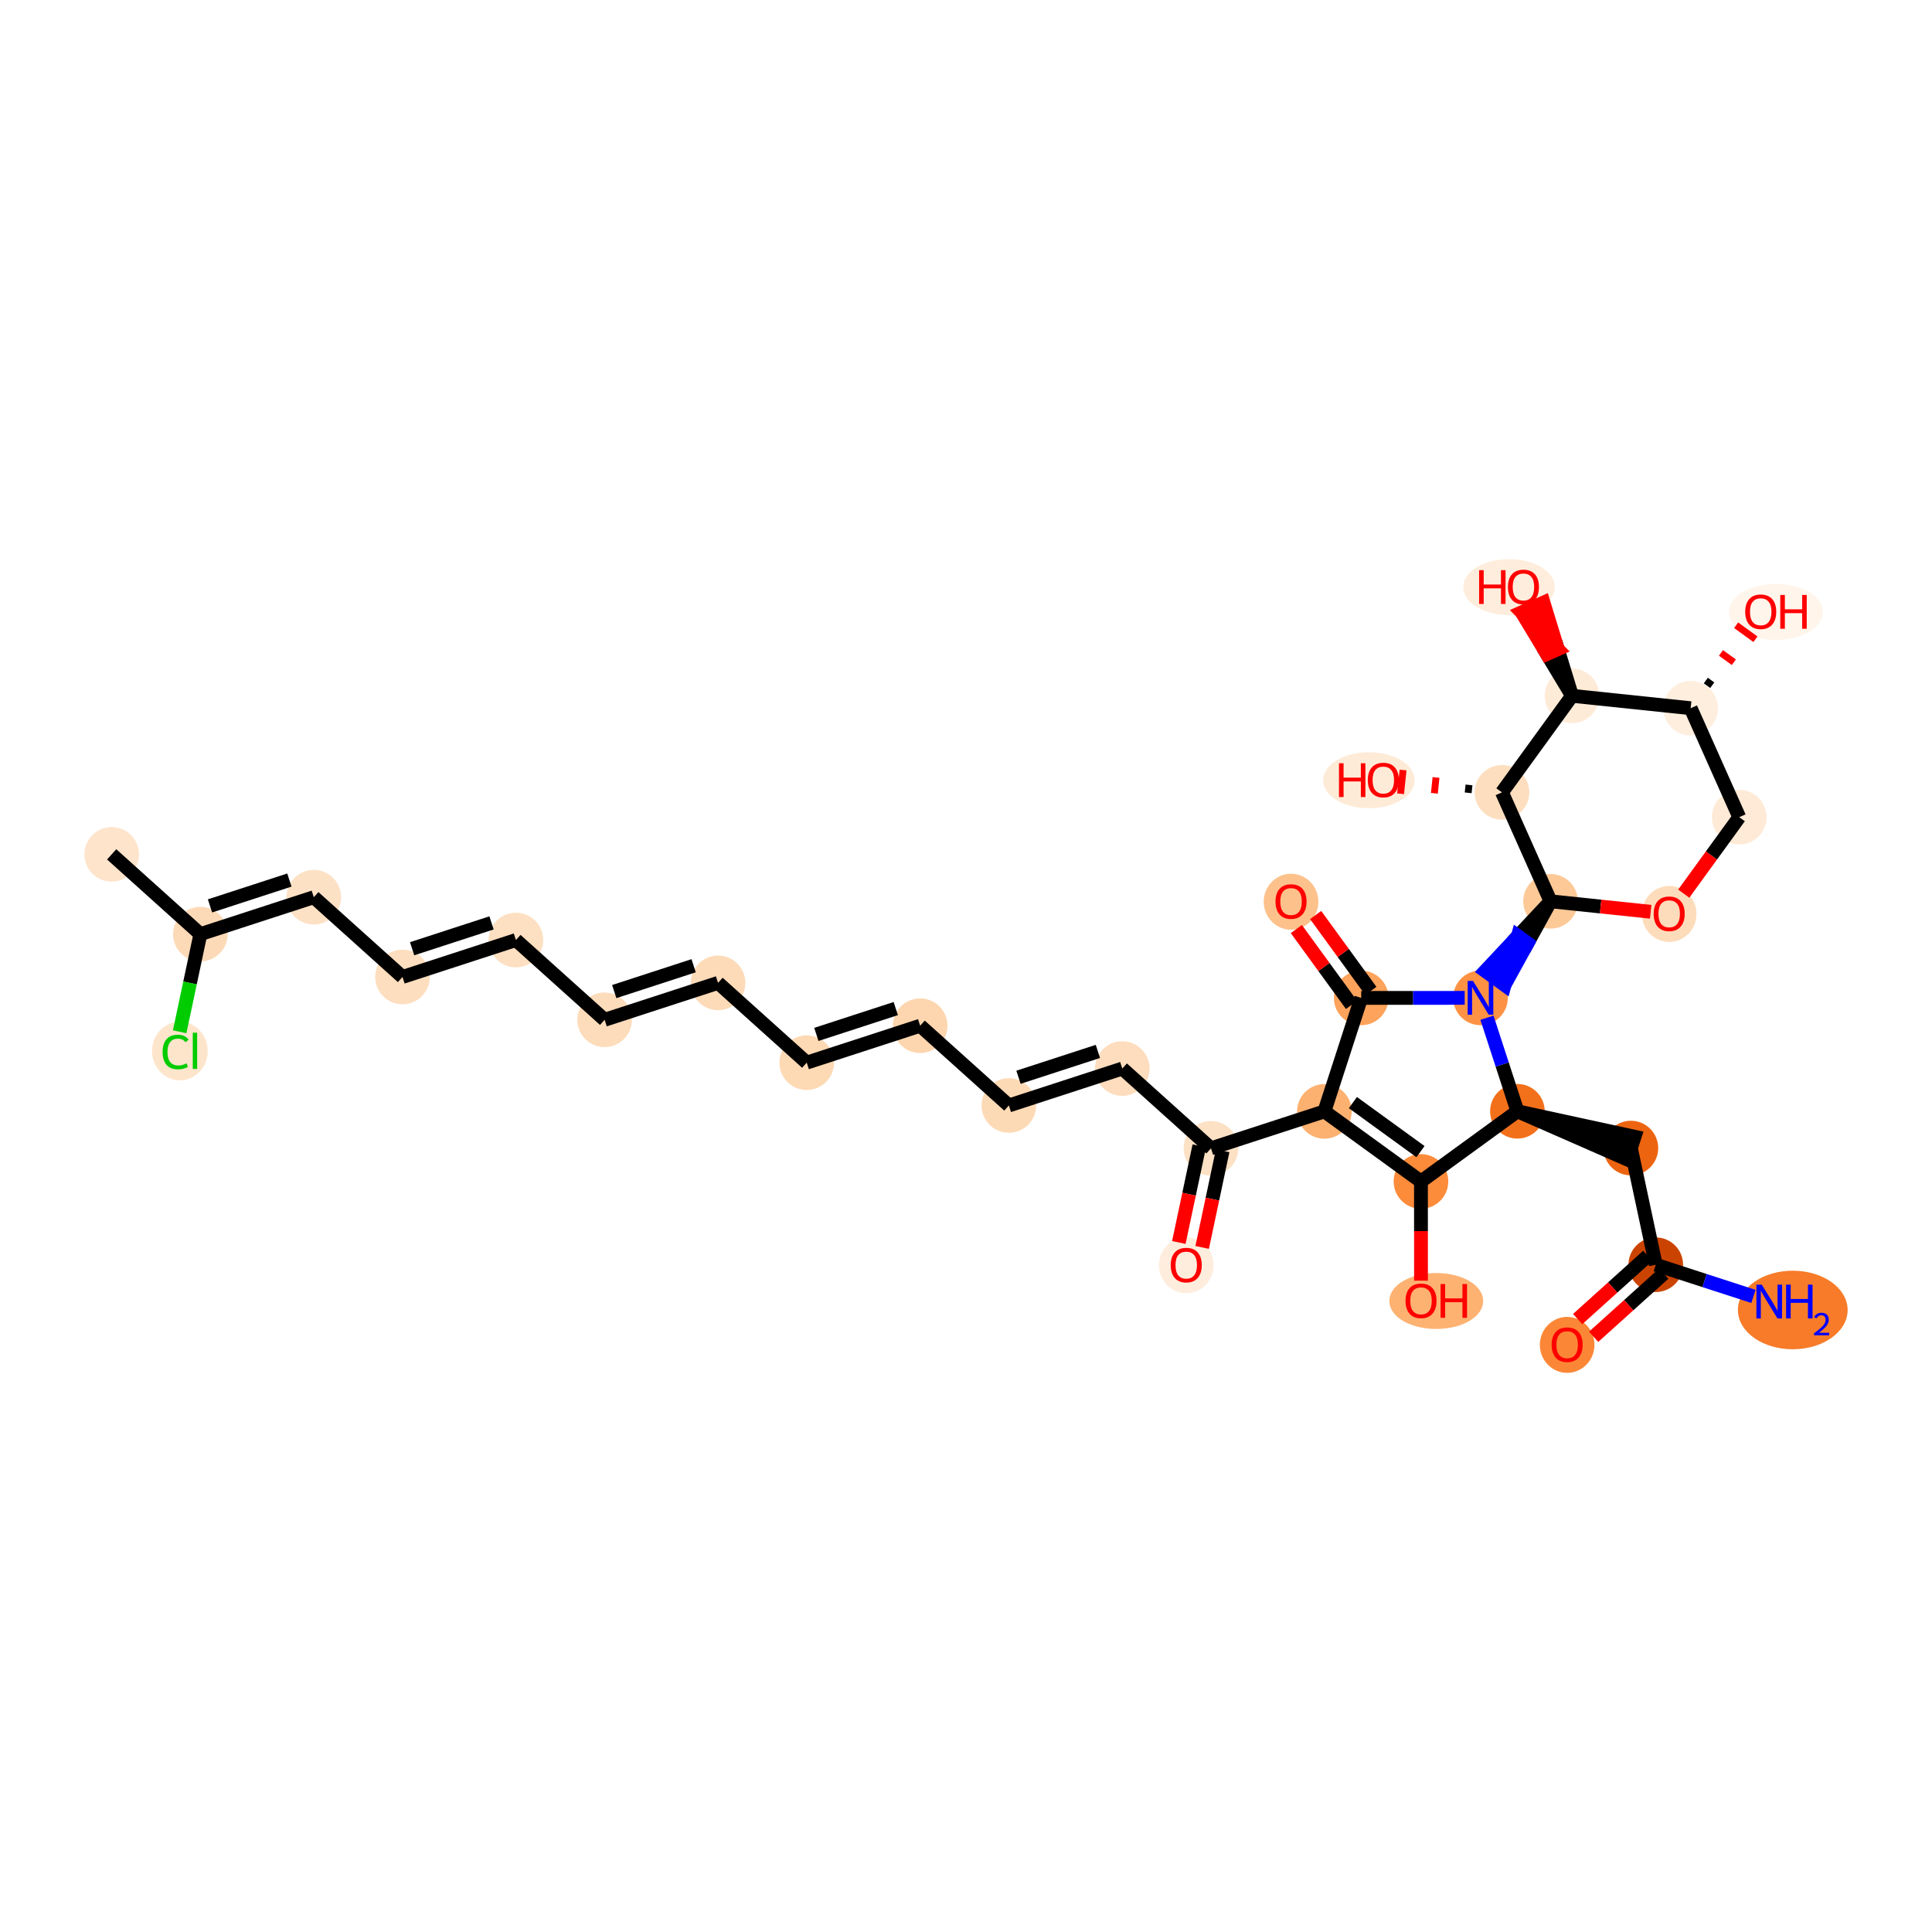 <?xml version='1.0' encoding='iso-8859-1'?>
<svg version='1.1' baseProfile='full'
              xmlns='http://www.w3.org/2000/svg'
                      xmlns:rdkit='http://www.rdkit.org/xml'
                      xmlns:xlink='http://www.w3.org/1999/xlink'
                  xml:space='preserve'
width='280px' height='280px' viewBox='0 0 280 280'>
<!-- END OF HEADER -->
<rect style='opacity:1.0;fill:#FFFFFF;stroke:none' width='280' height='280' x='0' y='0'> </rect>
<ellipse cx='16.185' cy='123.82' rx='3.458' ry='3.458'  style='fill:#FDE4CB;fill-rule:evenodd;stroke:#FDE4CB;stroke-width:1.0px;stroke-linecap:butt;stroke-linejoin:miter;stroke-opacity:1' />
<ellipse cx='29.039' cy='135.38' rx='3.458' ry='3.458'  style='fill:#FDDAB7;fill-rule:evenodd;stroke:#FDDAB7;stroke-width:1.0px;stroke-linecap:butt;stroke-linejoin:miter;stroke-opacity:1' />
<ellipse cx='26.07' cy='152.324' rx='3.54' ry='3.755'  style='fill:#FDE5CC;fill-rule:evenodd;stroke:#FDE5CC;stroke-width:1.0px;stroke-linecap:butt;stroke-linejoin:miter;stroke-opacity:1' />
<ellipse cx='45.478' cy='130.028' rx='3.458' ry='3.458'  style='fill:#FDE1C5;fill-rule:evenodd;stroke:#FDE1C5;stroke-width:1.0px;stroke-linecap:butt;stroke-linejoin:miter;stroke-opacity:1' />
<ellipse cx='58.332' cy='141.589' rx='3.458' ry='3.458'  style='fill:#FDDEBE;fill-rule:evenodd;stroke:#FDDEBE;stroke-width:1.0px;stroke-linecap:butt;stroke-linejoin:miter;stroke-opacity:1' />
<ellipse cx='74.771' cy='136.237' rx='3.458' ry='3.458'  style='fill:#FDDFC1;fill-rule:evenodd;stroke:#FDDFC1;stroke-width:1.0px;stroke-linecap:butt;stroke-linejoin:miter;stroke-opacity:1' />
<ellipse cx='87.625' cy='147.797' rx='3.458' ry='3.458'  style='fill:#FDDCBB;fill-rule:evenodd;stroke:#FDDCBB;stroke-width:1.0px;stroke-linecap:butt;stroke-linejoin:miter;stroke-opacity:1' />
<ellipse cx='104.064' cy='142.445' rx='3.458' ry='3.458'  style='fill:#FDDBB9;fill-rule:evenodd;stroke:#FDDBB9;stroke-width:1.0px;stroke-linecap:butt;stroke-linejoin:miter;stroke-opacity:1' />
<ellipse cx='116.918' cy='154.006' rx='3.458' ry='3.458'  style='fill:#FDD9B4;fill-rule:evenodd;stroke:#FDD9B4;stroke-width:1.0px;stroke-linecap:butt;stroke-linejoin:miter;stroke-opacity:1' />
<ellipse cx='133.357' cy='148.654' rx='3.458' ry='3.458'  style='fill:#FDD6AF;fill-rule:evenodd;stroke:#FDD6AF;stroke-width:1.0px;stroke-linecap:butt;stroke-linejoin:miter;stroke-opacity:1' />
<ellipse cx='146.211' cy='160.214' rx='3.458' ry='3.458'  style='fill:#FDDAB6;fill-rule:evenodd;stroke:#FDDAB6;stroke-width:1.0px;stroke-linecap:butt;stroke-linejoin:miter;stroke-opacity:1' />
<ellipse cx='162.65' cy='154.863' rx='3.458' ry='3.458'  style='fill:#FDDDBD;fill-rule:evenodd;stroke:#FDDDBD;stroke-width:1.0px;stroke-linecap:butt;stroke-linejoin:miter;stroke-opacity:1' />
<ellipse cx='175.504' cy='166.423' rx='3.458' ry='3.458'  style='fill:#FDE1C5;fill-rule:evenodd;stroke:#FDE1C5;stroke-width:1.0px;stroke-linecap:butt;stroke-linejoin:miter;stroke-opacity:1' />
<ellipse cx='171.92' cy='183.373' rx='3.458' ry='3.555'  style='fill:#FEEDDD;fill-rule:evenodd;stroke:#FEEDDD;stroke-width:1.0px;stroke-linecap:butt;stroke-linejoin:miter;stroke-opacity:1' />
<ellipse cx='191.943' cy='161.071' rx='3.458' ry='3.458'  style='fill:#FDB171;fill-rule:evenodd;stroke:#FDB171;stroke-width:1.0px;stroke-linecap:butt;stroke-linejoin:miter;stroke-opacity:1' />
<ellipse cx='205.935' cy='171.225' rx='3.458' ry='3.458'  style='fill:#FC8B3A;fill-rule:evenodd;stroke:#FC8B3A;stroke-width:1.0px;stroke-linecap:butt;stroke-linejoin:miter;stroke-opacity:1' />
<ellipse cx='208.154' cy='188.551' rx='6.303' ry='3.555'  style='fill:#FDB272;fill-rule:evenodd;stroke:#FDB272;stroke-width:1.0px;stroke-linecap:butt;stroke-linejoin:miter;stroke-opacity:1' />
<ellipse cx='219.915' cy='161.055' rx='3.458' ry='3.458'  style='fill:#F3701B;fill-rule:evenodd;stroke:#F3701B;stroke-width:1.0px;stroke-linecap:butt;stroke-linejoin:miter;stroke-opacity:1' />
<ellipse cx='236.36' cy='166.387' rx='3.458' ry='3.458'  style='fill:#ED6410;fill-rule:evenodd;stroke:#ED6410;stroke-width:1.0px;stroke-linecap:butt;stroke-linejoin:miter;stroke-opacity:1' />
<ellipse cx='239.965' cy='183.295' rx='3.458' ry='3.458'  style='fill:#CB4301;fill-rule:evenodd;stroke:#CB4301;stroke-width:1.0px;stroke-linecap:butt;stroke-linejoin:miter;stroke-opacity:1' />
<ellipse cx='259.822' cy='189.852' rx='7.451' ry='5.193'  style='fill:#F77B28;fill-rule:evenodd;stroke:#F77B28;stroke-width:1.0px;stroke-linecap:butt;stroke-linejoin:miter;stroke-opacity:1' />
<ellipse cx='227.124' cy='194.909' rx='3.458' ry='3.555'  style='fill:#FB8736;fill-rule:evenodd;stroke:#FB8736;stroke-width:1.0px;stroke-linecap:butt;stroke-linejoin:miter;stroke-opacity:1' />
<ellipse cx='214.563' cy='144.616' rx='3.458' ry='3.462'  style='fill:#FD9244;fill-rule:evenodd;stroke:#FD9244;stroke-width:1.0px;stroke-linecap:butt;stroke-linejoin:miter;stroke-opacity:1' />
<ellipse cx='224.717' cy='130.624' rx='3.458' ry='3.458'  style='fill:#FDC997;fill-rule:evenodd;stroke:#FDC997;stroke-width:1.0px;stroke-linecap:butt;stroke-linejoin:miter;stroke-opacity:1' />
<ellipse cx='241.911' cy='132.459' rx='3.458' ry='3.555'  style='fill:#FDDCBB;fill-rule:evenodd;stroke:#FDDCBB;stroke-width:1.0px;stroke-linecap:butt;stroke-linejoin:miter;stroke-opacity:1' />
<ellipse cx='252.065' cy='118.429' rx='3.458' ry='3.458'  style='fill:#FEEAD6;fill-rule:evenodd;stroke:#FEEAD6;stroke-width:1.0px;stroke-linecap:butt;stroke-linejoin:miter;stroke-opacity:1' />
<ellipse cx='245.024' cy='102.639' rx='3.458' ry='3.458'  style='fill:#FEEEDE;fill-rule:evenodd;stroke:#FEEEDE;stroke-width:1.0px;stroke-linecap:butt;stroke-linejoin:miter;stroke-opacity:1' />
<ellipse cx='257.387' cy='88.685' rx='6.303' ry='3.555'  style='fill:#FFF5EB;fill-rule:evenodd;stroke:#FFF5EB;stroke-width:1.0px;stroke-linecap:butt;stroke-linejoin:miter;stroke-opacity:1' />
<ellipse cx='227.829' cy='100.842' rx='3.458' ry='3.458'  style='fill:#FEEBD7;fill-rule:evenodd;stroke:#FEEBD7;stroke-width:1.0px;stroke-linecap:butt;stroke-linejoin:miter;stroke-opacity:1' />
<ellipse cx='218.7' cy='85.091' rx='6.132' ry='3.555'  style='fill:#FEEDDC;fill-rule:evenodd;stroke:#FEEDDC;stroke-width:1.0px;stroke-linecap:butt;stroke-linejoin:miter;stroke-opacity:1' />
<ellipse cx='217.676' cy='114.834' rx='3.458' ry='3.458'  style='fill:#FDDEBE;fill-rule:evenodd;stroke:#FDDEBE;stroke-width:1.0px;stroke-linecap:butt;stroke-linejoin:miter;stroke-opacity:1' />
<ellipse cx='198.393' cy='113.075' rx='6.132' ry='3.555'  style='fill:#FEEBD7;fill-rule:evenodd;stroke:#FEEBD7;stroke-width:1.0px;stroke-linecap:butt;stroke-linejoin:miter;stroke-opacity:1' />
<ellipse cx='197.275' cy='144.626' rx='3.458' ry='3.458'  style='fill:#FDA35B;fill-rule:evenodd;stroke:#FDA35B;stroke-width:1.0px;stroke-linecap:butt;stroke-linejoin:miter;stroke-opacity:1' />
<ellipse cx='187.106' cy='130.684' rx='3.458' ry='3.555'  style='fill:#FDC18B;fill-rule:evenodd;stroke:#FDC18B;stroke-width:1.0px;stroke-linecap:butt;stroke-linejoin:miter;stroke-opacity:1' />
<path class='bond-0 atom-0 atom-1' d='M 16.185,123.82 L 29.039,135.38' style='fill:none;fill-rule:evenodd;stroke:#000000;stroke-width:2.0px;stroke-linecap:butt;stroke-linejoin:miter;stroke-opacity:1' />
<path class='bond-1 atom-1 atom-2' d='M 29.039,135.38 L 27.539,142.457' style='fill:none;fill-rule:evenodd;stroke:#000000;stroke-width:2.0px;stroke-linecap:butt;stroke-linejoin:miter;stroke-opacity:1' />
<path class='bond-1 atom-1 atom-2' d='M 27.539,142.457 L 26.039,149.533' style='fill:none;fill-rule:evenodd;stroke:#00CC00;stroke-width:2.0px;stroke-linecap:butt;stroke-linejoin:miter;stroke-opacity:1' />
<path class='bond-2 atom-1 atom-3' d='M 29.039,135.38 L 45.478,130.028' style='fill:none;fill-rule:evenodd;stroke:#000000;stroke-width:2.0px;stroke-linecap:butt;stroke-linejoin:miter;stroke-opacity:1' />
<path class='bond-2 atom-1 atom-3' d='M 30.434,131.29 L 41.942,127.543' style='fill:none;fill-rule:evenodd;stroke:#000000;stroke-width:2.0px;stroke-linecap:butt;stroke-linejoin:miter;stroke-opacity:1' />
<path class='bond-3 atom-3 atom-4' d='M 45.478,130.028 L 58.332,141.589' style='fill:none;fill-rule:evenodd;stroke:#000000;stroke-width:2.0px;stroke-linecap:butt;stroke-linejoin:miter;stroke-opacity:1' />
<path class='bond-4 atom-4 atom-5' d='M 58.332,141.589 L 74.771,136.237' style='fill:none;fill-rule:evenodd;stroke:#000000;stroke-width:2.0px;stroke-linecap:butt;stroke-linejoin:miter;stroke-opacity:1' />
<path class='bond-4 atom-4 atom-5' d='M 59.727,137.498 L 71.235,133.752' style='fill:none;fill-rule:evenodd;stroke:#000000;stroke-width:2.0px;stroke-linecap:butt;stroke-linejoin:miter;stroke-opacity:1' />
<path class='bond-5 atom-5 atom-6' d='M 74.771,136.237 L 87.625,147.797' style='fill:none;fill-rule:evenodd;stroke:#000000;stroke-width:2.0px;stroke-linecap:butt;stroke-linejoin:miter;stroke-opacity:1' />
<path class='bond-6 atom-6 atom-7' d='M 87.625,147.797 L 104.064,142.445' style='fill:none;fill-rule:evenodd;stroke:#000000;stroke-width:2.0px;stroke-linecap:butt;stroke-linejoin:miter;stroke-opacity:1' />
<path class='bond-6 atom-6 atom-7' d='M 89.02,143.707 L 100.528,139.961' style='fill:none;fill-rule:evenodd;stroke:#000000;stroke-width:2.0px;stroke-linecap:butt;stroke-linejoin:miter;stroke-opacity:1' />
<path class='bond-7 atom-7 atom-8' d='M 104.064,142.445 L 116.918,154.006' style='fill:none;fill-rule:evenodd;stroke:#000000;stroke-width:2.0px;stroke-linecap:butt;stroke-linejoin:miter;stroke-opacity:1' />
<path class='bond-8 atom-8 atom-9' d='M 116.918,154.006 L 133.357,148.654' style='fill:none;fill-rule:evenodd;stroke:#000000;stroke-width:2.0px;stroke-linecap:butt;stroke-linejoin:miter;stroke-opacity:1' />
<path class='bond-8 atom-8 atom-9' d='M 118.313,149.915 L 129.821,146.169' style='fill:none;fill-rule:evenodd;stroke:#000000;stroke-width:2.0px;stroke-linecap:butt;stroke-linejoin:miter;stroke-opacity:1' />
<path class='bond-9 atom-9 atom-10' d='M 133.357,148.654 L 146.211,160.214' style='fill:none;fill-rule:evenodd;stroke:#000000;stroke-width:2.0px;stroke-linecap:butt;stroke-linejoin:miter;stroke-opacity:1' />
<path class='bond-10 atom-10 atom-11' d='M 146.211,160.214 L 162.65,154.863' style='fill:none;fill-rule:evenodd;stroke:#000000;stroke-width:2.0px;stroke-linecap:butt;stroke-linejoin:miter;stroke-opacity:1' />
<path class='bond-10 atom-10 atom-11' d='M 147.606,156.124 L 159.114,152.378' style='fill:none;fill-rule:evenodd;stroke:#000000;stroke-width:2.0px;stroke-linecap:butt;stroke-linejoin:miter;stroke-opacity:1' />
<path class='bond-11 atom-11 atom-12' d='M 162.65,154.863 L 175.504,166.423' style='fill:none;fill-rule:evenodd;stroke:#000000;stroke-width:2.0px;stroke-linecap:butt;stroke-linejoin:miter;stroke-opacity:1' />
<path class='bond-12 atom-12 atom-13' d='M 173.813,166.064 L 172.329,173.067' style='fill:none;fill-rule:evenodd;stroke:#000000;stroke-width:2.0px;stroke-linecap:butt;stroke-linejoin:miter;stroke-opacity:1' />
<path class='bond-12 atom-12 atom-13' d='M 172.329,173.067 L 170.845,180.069' style='fill:none;fill-rule:evenodd;stroke:#FF0000;stroke-width:2.0px;stroke-linecap:butt;stroke-linejoin:miter;stroke-opacity:1' />
<path class='bond-12 atom-12 atom-13' d='M 177.195,166.781 L 175.711,173.784' style='fill:none;fill-rule:evenodd;stroke:#000000;stroke-width:2.0px;stroke-linecap:butt;stroke-linejoin:miter;stroke-opacity:1' />
<path class='bond-12 atom-12 atom-13' d='M 175.711,173.784 L 174.227,180.786' style='fill:none;fill-rule:evenodd;stroke:#FF0000;stroke-width:2.0px;stroke-linecap:butt;stroke-linejoin:miter;stroke-opacity:1' />
<path class='bond-13 atom-12 atom-14' d='M 175.504,166.423 L 191.943,161.071' style='fill:none;fill-rule:evenodd;stroke:#000000;stroke-width:2.0px;stroke-linecap:butt;stroke-linejoin:miter;stroke-opacity:1' />
<path class='bond-14 atom-14 atom-15' d='M 191.943,161.071 L 205.935,171.225' style='fill:none;fill-rule:evenodd;stroke:#000000;stroke-width:2.0px;stroke-linecap:butt;stroke-linejoin:miter;stroke-opacity:1' />
<path class='bond-14 atom-14 atom-15' d='M 196.072,159.796 L 205.867,166.903' style='fill:none;fill-rule:evenodd;stroke:#000000;stroke-width:2.0px;stroke-linecap:butt;stroke-linejoin:miter;stroke-opacity:1' />
<path class='bond-33 atom-32 atom-14' d='M 197.275,144.626 L 191.943,161.071' style='fill:none;fill-rule:evenodd;stroke:#000000;stroke-width:2.0px;stroke-linecap:butt;stroke-linejoin:miter;stroke-opacity:1' />
<path class='bond-15 atom-15 atom-16' d='M 205.935,171.225 L 205.939,178.415' style='fill:none;fill-rule:evenodd;stroke:#000000;stroke-width:2.0px;stroke-linecap:butt;stroke-linejoin:miter;stroke-opacity:1' />
<path class='bond-15 atom-15 atom-16' d='M 205.939,178.415 L 205.943,185.605' style='fill:none;fill-rule:evenodd;stroke:#FF0000;stroke-width:2.0px;stroke-linecap:butt;stroke-linejoin:miter;stroke-opacity:1' />
<path class='bond-16 atom-15 atom-17' d='M 205.935,171.225 L 219.915,161.055' style='fill:none;fill-rule:evenodd;stroke:#000000;stroke-width:2.0px;stroke-linecap:butt;stroke-linejoin:miter;stroke-opacity:1' />
<path class='bond-17 atom-17 atom-18' d='M 219.915,161.055 L 235.827,168.032 L 236.894,164.743 Z' style='fill:#000000;fill-rule:evenodd;fill-opacity:1;stroke:#000000;stroke-width:2.0px;stroke-linecap:butt;stroke-linejoin:miter;stroke-opacity:1;' />
<path class='bond-21 atom-17 atom-22' d='M 219.915,161.055 L 217.708,154.275' style='fill:none;fill-rule:evenodd;stroke:#000000;stroke-width:2.0px;stroke-linecap:butt;stroke-linejoin:miter;stroke-opacity:1' />
<path class='bond-21 atom-17 atom-22' d='M 217.708,154.275 L 215.501,147.496' style='fill:none;fill-rule:evenodd;stroke:#0000FF;stroke-width:2.0px;stroke-linecap:butt;stroke-linejoin:miter;stroke-opacity:1' />
<path class='bond-18 atom-18 atom-19' d='M 236.36,166.387 L 239.965,183.295' style='fill:none;fill-rule:evenodd;stroke:#000000;stroke-width:2.0px;stroke-linecap:butt;stroke-linejoin:miter;stroke-opacity:1' />
<path class='bond-19 atom-19 atom-20' d='M 239.965,183.295 L 247.043,185.591' style='fill:none;fill-rule:evenodd;stroke:#000000;stroke-width:2.0px;stroke-linecap:butt;stroke-linejoin:miter;stroke-opacity:1' />
<path class='bond-19 atom-19 atom-20' d='M 247.043,185.591 L 254.121,187.886' style='fill:none;fill-rule:evenodd;stroke:#0000FF;stroke-width:2.0px;stroke-linecap:butt;stroke-linejoin:miter;stroke-opacity:1' />
<path class='bond-20 atom-19 atom-21' d='M 238.807,182.011 L 233.726,186.591' style='fill:none;fill-rule:evenodd;stroke:#000000;stroke-width:2.0px;stroke-linecap:butt;stroke-linejoin:miter;stroke-opacity:1' />
<path class='bond-20 atom-19 atom-21' d='M 233.726,186.591 L 228.646,191.171' style='fill:none;fill-rule:evenodd;stroke:#FF0000;stroke-width:2.0px;stroke-linecap:butt;stroke-linejoin:miter;stroke-opacity:1' />
<path class='bond-20 atom-19 atom-21' d='M 241.122,184.58 L 236.042,189.159' style='fill:none;fill-rule:evenodd;stroke:#000000;stroke-width:2.0px;stroke-linecap:butt;stroke-linejoin:miter;stroke-opacity:1' />
<path class='bond-20 atom-19 atom-21' d='M 236.042,189.159 L 230.961,193.739' style='fill:none;fill-rule:evenodd;stroke:#FF0000;stroke-width:2.0px;stroke-linecap:butt;stroke-linejoin:miter;stroke-opacity:1' />
<path class='bond-22 atom-23 atom-22' d='M 224.717,130.624 L 219.986,135.672 L 221.385,136.687 Z' style='fill:#000000;fill-rule:evenodd;fill-opacity:1;stroke:#000000;stroke-width:2.0px;stroke-linecap:butt;stroke-linejoin:miter;stroke-opacity:1;' />
<path class='bond-22 atom-23 atom-22' d='M 219.986,135.672 L 218.053,142.751 L 215.254,140.72 Z' style='fill:#0000FF;fill-rule:evenodd;fill-opacity:1;stroke:#0000FF;stroke-width:2.0px;stroke-linecap:butt;stroke-linejoin:miter;stroke-opacity:1;' />
<path class='bond-22 atom-23 atom-22' d='M 219.986,135.672 L 221.385,136.687 L 218.053,142.751 Z' style='fill:#0000FF;fill-rule:evenodd;fill-opacity:1;stroke:#0000FF;stroke-width:2.0px;stroke-linecap:butt;stroke-linejoin:miter;stroke-opacity:1;' />
<path class='bond-31 atom-22 atom-32' d='M 212.275,144.617 L 204.775,144.622' style='fill:none;fill-rule:evenodd;stroke:#0000FF;stroke-width:2.0px;stroke-linecap:butt;stroke-linejoin:miter;stroke-opacity:1' />
<path class='bond-31 atom-22 atom-32' d='M 204.775,144.622 L 197.275,144.626' style='fill:none;fill-rule:evenodd;stroke:#000000;stroke-width:2.0px;stroke-linecap:butt;stroke-linejoin:miter;stroke-opacity:1' />
<path class='bond-23 atom-23 atom-24' d='M 224.717,130.624 L 231.974,131.382' style='fill:none;fill-rule:evenodd;stroke:#000000;stroke-width:2.0px;stroke-linecap:butt;stroke-linejoin:miter;stroke-opacity:1' />
<path class='bond-23 atom-23 atom-24' d='M 231.974,131.382 L 239.232,132.141' style='fill:none;fill-rule:evenodd;stroke:#FF0000;stroke-width:2.0px;stroke-linecap:butt;stroke-linejoin:miter;stroke-opacity:1' />
<path class='bond-34 atom-30 atom-23' d='M 217.676,114.834 L 224.717,130.624' style='fill:none;fill-rule:evenodd;stroke:#000000;stroke-width:2.0px;stroke-linecap:butt;stroke-linejoin:miter;stroke-opacity:1' />
<path class='bond-24 atom-24 atom-25' d='M 244.021,129.513 L 248.043,123.971' style='fill:none;fill-rule:evenodd;stroke:#FF0000;stroke-width:2.0px;stroke-linecap:butt;stroke-linejoin:miter;stroke-opacity:1' />
<path class='bond-24 atom-24 atom-25' d='M 248.043,123.971 L 252.065,118.429' style='fill:none;fill-rule:evenodd;stroke:#000000;stroke-width:2.0px;stroke-linecap:butt;stroke-linejoin:miter;stroke-opacity:1' />
<path class='bond-25 atom-25 atom-26' d='M 252.065,118.429 L 245.024,102.639' style='fill:none;fill-rule:evenodd;stroke:#000000;stroke-width:2.0px;stroke-linecap:butt;stroke-linejoin:miter;stroke-opacity:1' />
<path class='bond-26 atom-26 atom-27' d='M 248.153,99.308 L 247.22,98.631' style='fill:none;fill-rule:evenodd;stroke:#000000;stroke-width:1.0px;stroke-linecap:butt;stroke-linejoin:miter;stroke-opacity:1' />
<path class='bond-26 atom-26 atom-27' d='M 251.282,95.977 L 249.416,94.624' style='fill:none;fill-rule:evenodd;stroke:#FF0000;stroke-width:1.0px;stroke-linecap:butt;stroke-linejoin:miter;stroke-opacity:1' />
<path class='bond-26 atom-26 atom-27' d='M 254.411,92.646 L 251.613,90.616' style='fill:none;fill-rule:evenodd;stroke:#FF0000;stroke-width:1.0px;stroke-linecap:butt;stroke-linejoin:miter;stroke-opacity:1' />
<path class='bond-27 atom-26 atom-28' d='M 245.024,102.639 L 227.829,100.842' style='fill:none;fill-rule:evenodd;stroke:#000000;stroke-width:2.0px;stroke-linecap:butt;stroke-linejoin:miter;stroke-opacity:1' />
<path class='bond-28 atom-28 atom-29' d='M 227.829,100.842 L 225.764,94.088 L 224.185,94.792 Z' style='fill:#000000;fill-rule:evenodd;fill-opacity:1;stroke:#000000;stroke-width:2.0px;stroke-linecap:butt;stroke-linejoin:miter;stroke-opacity:1;' />
<path class='bond-28 atom-28 atom-29' d='M 225.764,94.088 L 220.54,88.741 L 223.698,87.333 Z' style='fill:#FF0000;fill-rule:evenodd;fill-opacity:1;stroke:#FF0000;stroke-width:2.0px;stroke-linecap:butt;stroke-linejoin:miter;stroke-opacity:1;' />
<path class='bond-28 atom-28 atom-29' d='M 225.764,94.088 L 224.185,94.792 L 220.54,88.741 Z' style='fill:#FF0000;fill-rule:evenodd;fill-opacity:1;stroke:#FF0000;stroke-width:2.0px;stroke-linecap:butt;stroke-linejoin:miter;stroke-opacity:1;' />
<path class='bond-29 atom-28 atom-30' d='M 227.829,100.842 L 217.676,114.834' style='fill:none;fill-rule:evenodd;stroke:#000000;stroke-width:2.0px;stroke-linecap:butt;stroke-linejoin:miter;stroke-opacity:1' />
<path class='bond-30 atom-30 atom-31' d='M 212.898,113.756 L 212.778,114.902' style='fill:none;fill-rule:evenodd;stroke:#000000;stroke-width:1.0px;stroke-linecap:butt;stroke-linejoin:miter;stroke-opacity:1' />
<path class='bond-30 atom-30 atom-31' d='M 208.119,112.677 L 207.88,114.969' style='fill:none;fill-rule:evenodd;stroke:#FF0000;stroke-width:1.0px;stroke-linecap:butt;stroke-linejoin:miter;stroke-opacity:1' />
<path class='bond-30 atom-30 atom-31' d='M 203.341,111.598 L 202.982,115.037' style='fill:none;fill-rule:evenodd;stroke:#FF0000;stroke-width:1.0px;stroke-linecap:butt;stroke-linejoin:miter;stroke-opacity:1' />
<path class='bond-32 atom-32 atom-33' d='M 198.673,143.609 L 194.674,138.111' style='fill:none;fill-rule:evenodd;stroke:#000000;stroke-width:2.0px;stroke-linecap:butt;stroke-linejoin:miter;stroke-opacity:1' />
<path class='bond-32 atom-32 atom-33' d='M 194.674,138.111 L 190.674,132.613' style='fill:none;fill-rule:evenodd;stroke:#FF0000;stroke-width:2.0px;stroke-linecap:butt;stroke-linejoin:miter;stroke-opacity:1' />
<path class='bond-32 atom-32 atom-33' d='M 195.877,145.643 L 191.878,140.145' style='fill:none;fill-rule:evenodd;stroke:#000000;stroke-width:2.0px;stroke-linecap:butt;stroke-linejoin:miter;stroke-opacity:1' />
<path class='bond-32 atom-32 atom-33' d='M 191.878,140.145 L 187.878,134.647' style='fill:none;fill-rule:evenodd;stroke:#FF0000;stroke-width:2.0px;stroke-linecap:butt;stroke-linejoin:miter;stroke-opacity:1' />
<path  class='atom-2' d='M 23.567 152.462
Q 23.567 151.245, 24.134 150.609
Q 24.708 149.966, 25.794 149.966
Q 26.803 149.966, 27.343 150.678
L 26.886 151.051
Q 26.492 150.533, 25.794 150.533
Q 25.053 150.533, 24.659 151.031
Q 24.272 151.522, 24.272 152.462
Q 24.272 153.43, 24.673 153.928
Q 25.081 154.426, 25.869 154.426
Q 26.409 154.426, 27.038 154.101
L 27.232 154.62
Q 26.976 154.786, 26.589 154.882
Q 26.201 154.979, 25.773 154.979
Q 24.708 154.979, 24.134 154.329
Q 23.567 153.679, 23.567 152.462
' fill='#00CC00'/>
<path  class='atom-2' d='M 27.937 149.668
L 28.573 149.668
L 28.573 154.917
L 27.937 154.917
L 27.937 149.668
' fill='#00CC00'/>
<path  class='atom-13' d='M 169.672 183.349
Q 169.672 182.173, 170.253 181.517
Q 170.834 180.86, 171.92 180.86
Q 173.005 180.86, 173.586 181.517
Q 174.167 182.173, 174.167 183.349
Q 174.167 184.538, 173.579 185.216
Q 172.991 185.887, 171.92 185.887
Q 170.841 185.887, 170.253 185.216
Q 169.672 184.545, 169.672 183.349
M 171.92 185.334
Q 172.666 185.334, 173.067 184.836
Q 173.475 184.331, 173.475 183.349
Q 173.475 182.388, 173.067 181.904
Q 172.666 181.413, 171.92 181.413
Q 171.173 181.413, 170.765 181.897
Q 170.364 182.381, 170.364 183.349
Q 170.364 184.338, 170.765 184.836
Q 171.173 185.334, 171.92 185.334
' fill='#FF0000'/>
<path  class='atom-16' d='M 203.698 188.526
Q 203.698 187.351, 204.279 186.694
Q 204.859 186.037, 205.945 186.037
Q 207.031 186.037, 207.612 186.694
Q 208.193 187.351, 208.193 188.526
Q 208.193 189.716, 207.605 190.393
Q 207.017 191.064, 205.945 191.064
Q 204.866 191.064, 204.279 190.393
Q 203.698 189.723, 203.698 188.526
M 205.945 190.511
Q 206.692 190.511, 207.093 190.013
Q 207.501 189.508, 207.501 188.526
Q 207.501 187.565, 207.093 187.081
Q 206.692 186.59, 205.945 186.59
Q 205.198 186.59, 204.79 187.074
Q 204.389 187.558, 204.389 188.526
Q 204.389 189.515, 204.79 190.013
Q 205.198 190.511, 205.945 190.511
' fill='#FF0000'/>
<path  class='atom-16' d='M 208.78 186.092
L 209.444 186.092
L 209.444 188.174
L 211.947 188.174
L 211.947 186.092
L 212.611 186.092
L 212.611 190.988
L 211.947 190.988
L 211.947 188.727
L 209.444 188.727
L 209.444 190.988
L 208.78 190.988
L 208.78 186.092
' fill='#FF0000'/>
<path  class='atom-20' d='M 255.327 186.18
L 256.932 188.773
Q 257.091 189.029, 257.347 189.493
Q 257.602 189.956, 257.616 189.984
L 257.616 186.18
L 258.266 186.18
L 258.266 191.076
L 257.596 191.076
L 255.874 188.241
Q 255.673 187.909, 255.459 187.529
Q 255.251 187.148, 255.189 187.031
L 255.189 191.076
L 254.553 191.076
L 254.553 186.18
L 255.327 186.18
' fill='#0000FF'/>
<path  class='atom-20' d='M 258.854 186.18
L 259.518 186.18
L 259.518 188.262
L 262.021 188.262
L 262.021 186.18
L 262.685 186.18
L 262.685 191.076
L 262.021 191.076
L 262.021 188.815
L 259.518 188.815
L 259.518 191.076
L 258.854 191.076
L 258.854 186.18
' fill='#0000FF'/>
<path  class='atom-20' d='M 262.922 190.904
Q 263.041 190.599, 263.324 190.43
Q 263.607 190.256, 264 190.256
Q 264.488 190.256, 264.762 190.521
Q 265.036 190.786, 265.036 191.256
Q 265.036 191.735, 264.68 192.182
Q 264.328 192.63, 263.598 193.159
L 265.09 193.159
L 265.09 193.524
L 262.913 193.524
L 262.913 193.218
Q 263.516 192.789, 263.872 192.47
Q 264.232 192.15, 264.406 191.863
Q 264.579 191.575, 264.579 191.279
Q 264.579 190.968, 264.424 190.795
Q 264.269 190.621, 264 190.621
Q 263.739 190.621, 263.566 190.726
Q 263.393 190.831, 263.269 191.064
L 262.922 190.904
' fill='#0000FF'/>
<path  class='atom-21' d='M 224.876 194.885
Q 224.876 193.709, 225.457 193.052
Q 226.038 192.395, 227.124 192.395
Q 228.21 192.395, 228.79 193.052
Q 229.371 193.709, 229.371 194.885
Q 229.371 196.074, 228.783 196.752
Q 228.196 197.423, 227.124 197.423
Q 226.045 197.423, 225.457 196.752
Q 224.876 196.081, 224.876 194.885
M 227.124 196.869
Q 227.871 196.869, 228.272 196.372
Q 228.68 195.867, 228.68 194.885
Q 228.68 193.924, 228.272 193.439
Q 227.871 192.949, 227.124 192.949
Q 226.377 192.949, 225.969 193.433
Q 225.568 193.917, 225.568 194.885
Q 225.568 195.874, 225.969 196.372
Q 226.377 196.869, 227.124 196.869
' fill='#FF0000'/>
<path  class='atom-22' d='M 213.481 142.168
L 215.086 144.761
Q 215.245 145.017, 215.5 145.48
Q 215.756 145.944, 215.77 145.971
L 215.77 142.168
L 216.42 142.168
L 216.42 147.064
L 215.749 147.064
L 214.028 144.229
Q 213.827 143.897, 213.613 143.516
Q 213.405 143.136, 213.343 143.019
L 213.343 147.064
L 212.707 147.064
L 212.707 142.168
L 213.481 142.168
' fill='#0000FF'/>
<path  class='atom-24' d='M 239.664 132.435
Q 239.664 131.259, 240.245 130.602
Q 240.826 129.945, 241.911 129.945
Q 242.997 129.945, 243.578 130.602
Q 244.159 131.259, 244.159 132.435
Q 244.159 133.624, 243.571 134.302
Q 242.983 134.972, 241.911 134.972
Q 240.832 134.972, 240.245 134.302
Q 239.664 133.631, 239.664 132.435
M 241.911 134.419
Q 242.658 134.419, 243.059 133.921
Q 243.467 133.417, 243.467 132.435
Q 243.467 131.473, 243.059 130.989
Q 242.658 130.498, 241.911 130.498
Q 241.164 130.498, 240.756 130.982
Q 240.355 131.466, 240.355 132.435
Q 240.355 133.423, 240.756 133.921
Q 241.164 134.419, 241.911 134.419
' fill='#FF0000'/>
<path  class='atom-27' d='M 252.93 88.661
Q 252.93 87.485, 253.511 86.828
Q 254.092 86.171, 255.177 86.171
Q 256.263 86.171, 256.844 86.828
Q 257.425 87.485, 257.425 88.661
Q 257.425 89.85, 256.837 90.528
Q 256.249 91.199, 255.177 91.199
Q 254.098 91.199, 253.511 90.528
Q 252.93 89.857, 252.93 88.661
M 255.177 90.646
Q 255.924 90.646, 256.325 90.148
Q 256.733 89.643, 256.733 88.661
Q 256.733 87.7, 256.325 87.216
Q 255.924 86.725, 255.177 86.725
Q 254.43 86.725, 254.022 87.209
Q 253.621 87.693, 253.621 88.661
Q 253.621 89.65, 254.022 90.148
Q 254.43 90.646, 255.177 90.646
' fill='#FF0000'/>
<path  class='atom-27' d='M 258.012 86.227
L 258.676 86.227
L 258.676 88.308
L 261.18 88.308
L 261.18 86.227
L 261.844 86.227
L 261.844 91.123
L 261.18 91.123
L 261.18 88.862
L 258.676 88.862
L 258.676 91.123
L 258.012 91.123
L 258.012 86.227
' fill='#FF0000'/>
<path  class='atom-29' d='M 214.364 82.633
L 215.028 82.633
L 215.028 84.714
L 217.532 84.714
L 217.532 82.633
L 218.195 82.633
L 218.195 87.529
L 217.532 87.529
L 217.532 85.267
L 215.028 85.267
L 215.028 87.529
L 214.364 87.529
L 214.364 82.633
' fill='#FF0000'/>
<path  class='atom-29' d='M 218.541 85.067
Q 218.541 83.891, 219.122 83.234
Q 219.703 82.577, 220.789 82.577
Q 221.874 82.577, 222.455 83.234
Q 223.036 83.891, 223.036 85.067
Q 223.036 86.256, 222.448 86.934
Q 221.86 87.605, 220.789 87.605
Q 219.71 87.605, 219.122 86.934
Q 218.541 86.263, 218.541 85.067
M 220.789 87.052
Q 221.535 87.052, 221.936 86.554
Q 222.344 86.049, 222.344 85.067
Q 222.344 84.106, 221.936 83.622
Q 221.535 83.131, 220.789 83.131
Q 220.042 83.131, 219.634 83.615
Q 219.233 84.099, 219.233 85.067
Q 219.233 86.056, 219.634 86.554
Q 220.042 87.052, 220.789 87.052
' fill='#FF0000'/>
<path  class='atom-31' d='M 194.057 110.617
L 194.721 110.617
L 194.721 112.699
L 197.225 112.699
L 197.225 110.617
L 197.888 110.617
L 197.888 115.513
L 197.225 115.513
L 197.225 113.252
L 194.721 113.252
L 194.721 115.513
L 194.057 115.513
L 194.057 110.617
' fill='#FF0000'/>
<path  class='atom-31' d='M 198.234 113.051
Q 198.234 111.876, 198.815 111.219
Q 199.396 110.562, 200.482 110.562
Q 201.567 110.562, 202.148 111.219
Q 202.729 111.876, 202.729 113.051
Q 202.729 114.241, 202.141 114.918
Q 201.554 115.589, 200.482 115.589
Q 199.403 115.589, 198.815 114.918
Q 198.234 114.248, 198.234 113.051
M 200.482 115.036
Q 201.228 115.036, 201.63 114.538
Q 202.038 114.033, 202.038 113.051
Q 202.038 112.09, 201.63 111.606
Q 201.228 111.115, 200.482 111.115
Q 199.735 111.115, 199.327 111.599
Q 198.926 112.083, 198.926 113.051
Q 198.926 114.04, 199.327 114.538
Q 199.735 115.036, 200.482 115.036
' fill='#FF0000'/>
<path  class='atom-33' d='M 184.858 130.66
Q 184.858 129.484, 185.439 128.827
Q 186.02 128.17, 187.106 128.17
Q 188.191 128.17, 188.772 128.827
Q 189.353 129.484, 189.353 130.66
Q 189.353 131.849, 188.765 132.527
Q 188.177 133.197, 187.106 133.197
Q 186.027 133.197, 185.439 132.527
Q 184.858 131.856, 184.858 130.66
M 187.106 132.644
Q 187.852 132.644, 188.254 132.146
Q 188.662 131.642, 188.662 130.66
Q 188.662 129.698, 188.254 129.214
Q 187.852 128.723, 187.106 128.723
Q 186.359 128.723, 185.951 129.207
Q 185.55 129.691, 185.55 130.66
Q 185.55 131.648, 185.951 132.146
Q 186.359 132.644, 187.106 132.644
' fill='#FF0000'/>
</svg>
